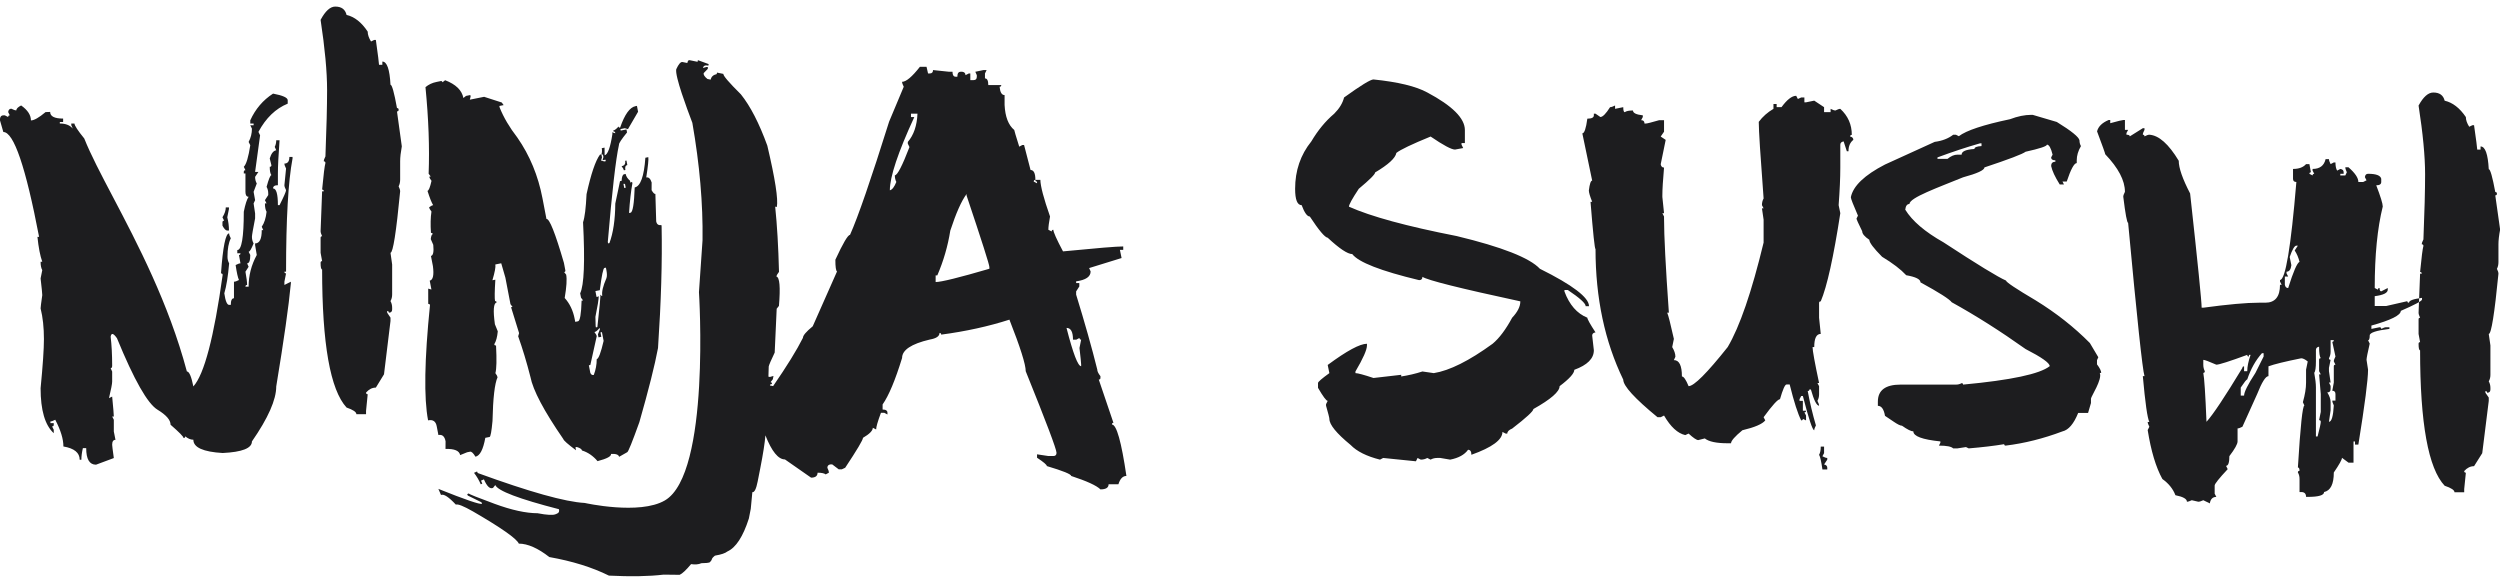 <svg width="163" height="38" viewBox="0 0 163 38" fill="none" xmlns="http://www.w3.org/2000/svg">
<path fill-rule="evenodd" clip-rule="evenodd" d="M23.866 27.004H23.236C23.236 26.863 23.022 26.718 22.596 26.571C21.533 25.416 21.002 22.415 21.002 17.568C20.936 17.568 20.903 17.424 20.903 17.135C20.903 17.061 20.936 17.024 21.002 17.024L20.903 16.481V15.504C20.903 15.436 20.936 15.403 21.002 15.403C20.936 15.262 20.903 15.151 20.903 15.07L21.002 12.473H21.11C21.11 12.399 21.074 12.362 21.002 12.362C21.093 11.382 21.166 10.805 21.218 10.629C21.218 10.556 21.182 10.519 21.11 10.519C21.11 10.445 21.146 10.337 21.218 10.197C21.29 8.371 21.326 6.924 21.326 5.857C21.326 4.675 21.185 3.154 20.903 1.295C21.212 0.718 21.53 0.429 21.858 0.429C22.265 0.429 22.511 0.61 22.596 0.973C23.114 1.094 23.573 1.456 23.974 2.061C23.974 2.255 24.046 2.47 24.19 2.705L24.397 2.604H24.506C24.643 3.591 24.712 4.131 24.712 4.225H24.929V4.014C25.23 4.014 25.407 4.517 25.46 5.524C25.558 5.524 25.7 6.031 25.883 7.045C25.956 7.045 25.991 7.082 25.991 7.156C25.991 7.229 25.956 7.266 25.883 7.266L26.198 9.542C26.126 9.932 26.09 10.257 26.09 10.519V11.707C26.09 11.875 26.057 12.023 25.991 12.15C26.057 12.284 26.09 12.392 26.09 12.473C25.834 15.144 25.624 16.481 25.46 16.481L25.568 17.246V19.199C25.568 19.36 25.532 19.505 25.46 19.632C25.532 19.76 25.568 19.904 25.568 20.066V20.176C25.568 20.317 25.496 20.388 25.352 20.388C25.352 20.314 25.316 20.277 25.244 20.277V20.388L25.46 20.71V20.931L25.037 24.405L24.506 25.271C24.269 25.271 24.056 25.379 23.866 25.594C23.866 25.667 23.902 25.704 23.974 25.704L23.866 26.792V27.004ZM31.148 30.841C34.532 32.075 36.859 32.726 38.127 32.793C38.127 32.793 41.696 33.596 43.352 32.627C46.338 30.881 45.572 19.046 45.572 19.046L45.805 15.663C45.839 13.28 45.617 10.728 45.141 8.008L45.094 7.882C44.808 7.123 43.999 4.979 44.091 4.514C44.245 4.177 44.382 4.019 44.504 4.045L44.813 4.108C44.84 3.97 44.889 3.908 44.96 3.923L45.481 4.03L45.502 3.922L46.205 4.179L46.185 4.278C45.98 4.235 45.863 4.286 45.834 4.431L46.068 4.366L46.164 4.386L46.143 4.495L45.878 4.769C45.858 4.874 45.939 5.001 46.125 5.149L46.337 5.192C46.374 5.001 46.505 4.881 46.729 4.831L46.749 4.733L47.164 4.818C47.142 4.929 47.523 5.375 48.307 6.152C48.925 6.923 49.499 8.037 50.029 9.495C50.54 11.662 50.747 12.995 50.649 13.495L50.542 13.473C50.667 14.677 50.75 16.094 50.791 17.725C50.693 17.849 50.636 17.95 50.621 18.03C50.833 18.073 50.889 18.711 50.787 19.944L50.64 20.129L50.51 22.988C50.271 23.487 50.142 23.789 50.121 23.894L50.101 24.558L50.197 24.578L50.431 24.512L50.388 24.73L50.242 24.915C50.312 24.93 50.341 24.973 50.327 25.046C50.256 25.032 50.213 25.06 50.199 25.132L50.407 25.175C51.303 23.875 51.951 22.826 52.35 22.03C52.35 21.875 52.563 21.624 52.99 21.274L54.574 17.699C54.502 17.66 54.466 17.404 54.466 16.934C54.965 15.854 55.283 15.313 55.421 15.313C55.939 14.158 56.789 11.698 57.97 7.932L58.924 5.656C58.852 5.515 58.816 5.408 58.816 5.334C59.079 5.334 59.466 5.008 59.977 4.357H60.41L60.509 4.79H60.617C60.762 4.79 60.834 4.716 60.834 4.568L61.887 4.679H62.103C62.103 4.894 62.172 5.002 62.31 5.002H62.419C62.419 4.786 62.491 4.679 62.635 4.679H62.743C62.881 4.699 62.95 4.773 62.95 4.901L63.166 4.79H63.265V5.223H63.481C63.619 5.223 63.688 5.149 63.688 5.002V4.901L63.59 4.679L64.121 4.568H64.328L64.22 4.79V5.112C64.364 5.112 64.436 5.256 64.436 5.545H65.283C65.283 5.619 65.246 5.656 65.174 5.656C65.207 6.019 65.315 6.2 65.499 6.2V6.844C65.538 7.616 65.748 8.16 66.129 8.475C66.129 8.509 66.237 8.872 66.454 9.563L66.661 9.452H66.769L67.192 11.083C67.402 11.083 67.507 11.298 67.507 11.728C67.435 11.728 67.399 11.765 67.399 11.839L67.615 11.95V11.839C67.543 11.839 67.507 11.802 67.507 11.728H67.832C67.838 12.137 68.048 12.933 68.462 14.115C68.389 14.511 68.353 14.8 68.353 14.981L68.57 15.091C68.57 15.018 68.606 14.981 68.678 14.981C68.678 15.129 68.888 15.598 69.308 16.39C71.493 16.176 72.802 16.068 73.235 16.068V16.29H73.018L73.127 16.824L71.011 17.478L71.109 17.699C71.109 18.042 70.794 18.257 70.164 18.344V18.455H70.371V18.677L70.164 18.999V19.21C70.729 21.043 71.188 22.671 71.542 24.094C71.542 24.209 71.611 24.352 71.749 24.527V24.638C71.749 24.712 71.713 24.748 71.64 24.748L72.596 27.568C72.53 27.568 72.497 27.605 72.497 27.679C72.799 27.679 73.114 28.797 73.442 31.032C73.206 31.032 73.031 31.213 72.92 31.576H72.28C72.28 31.797 72.103 31.908 71.749 31.908C71.5 31.66 70.863 31.368 69.84 31.032C69.84 30.918 69.311 30.703 68.255 30.388C68.255 30.307 68.042 30.126 67.615 29.844V29.622L68.353 29.733H68.678C68.816 29.733 68.885 29.663 68.885 29.522C68.885 29.293 68.216 27.521 66.877 24.205C66.877 23.762 66.522 22.641 65.814 20.841C64.456 21.278 62.973 21.604 61.365 21.818C61.365 21.744 61.329 21.707 61.257 21.707C61.257 21.922 61.044 22.066 60.617 22.14C59.417 22.422 58.816 22.822 58.816 23.339C58.37 24.789 57.947 25.799 57.546 26.37V26.702C57.757 26.702 57.862 26.773 57.862 26.914V27.025L57.655 26.914H57.438C57.228 27.478 57.124 27.84 57.124 28.001L56.907 27.89C56.907 28.079 56.694 28.296 56.267 28.545C56.267 28.679 55.88 29.33 55.106 30.498L54.889 30.599H54.683L54.259 30.277H54.151C54.013 30.297 53.944 30.371 53.944 30.498C54.01 30.632 54.043 30.74 54.043 30.82L53.836 30.931C53.744 30.858 53.567 30.82 53.305 30.82C53.305 31.035 53.163 31.143 52.882 31.143L51.179 29.955C50.743 29.955 50.318 29.432 49.904 28.385C49.869 28.858 49.757 29.576 49.568 30.539L49.401 31.388C49.304 31.882 49.188 32.114 49.053 32.087L48.95 33.175L48.826 33.807C48.446 34.989 47.981 35.705 47.43 35.954C47.284 36.07 47.021 36.159 46.646 36.221C46.637 36.224 46.63 36.227 46.622 36.23L46.608 36.235L46.601 36.237C46.443 36.37 46.43 36.412 46.415 36.461C46.402 36.502 46.387 36.549 46.275 36.663C46.194 36.7 46.008 36.718 45.721 36.721V36.724C45.547 36.802 45.326 36.821 45.058 36.781C44.736 37.167 44.489 37.4 44.315 37.478L43.266 37.466C42.312 37.58 41.123 37.602 39.702 37.53C38.609 36.988 37.313 36.585 35.816 36.32C35.071 35.739 34.408 35.447 33.827 35.444C33.687 35.119 32.69 34.419 30.839 33.346C30.221 32.994 29.849 32.845 29.723 32.902C29.256 32.401 28.933 32.191 28.753 32.272L28.582 31.875C30.349 32.584 31.299 32.908 31.431 32.848L31.387 32.747L30.5 32.31L30.461 32.218L30.56 32.173C30.578 32.217 31.141 32.441 32.248 32.849C33.355 33.256 34.289 33.461 35.05 33.463C35.667 33.582 36.063 33.602 36.237 33.523L36.336 33.478C36.444 33.43 36.48 33.337 36.442 33.2C33.839 32.531 32.456 32.005 32.292 31.625L32.146 31.811C31.948 31.901 31.75 31.715 31.551 31.254L31.362 31.339L31.446 31.532L31.346 31.577C31.23 31.307 31.083 31.057 30.906 30.829L31.105 30.74L31.148 30.841ZM50.272 25.371L50.277 25.364C50.273 25.363 50.269 25.363 50.264 25.362C50.266 25.363 50.268 25.365 50.269 25.367L50.272 25.371ZM12.607 28.67C12.607 29.173 13.244 29.462 14.517 29.536C15.79 29.475 16.426 29.224 16.426 28.781C17.483 27.256 18.011 26.062 18.011 25.196C18.509 22.181 18.828 19.939 18.965 18.469V18.368L18.543 18.579V18.368L18.651 17.825C18.578 17.825 18.543 17.788 18.543 17.714H18.651C18.651 14.283 18.792 11.823 19.074 10.332V10.231H18.867C18.867 10.521 18.759 10.665 18.543 10.665C18.543 10.739 18.578 10.846 18.651 10.987L18.543 12.075C18.543 12.148 18.578 12.256 18.651 12.397C18.651 12.491 18.509 12.816 18.227 13.373H18.119C18.119 12.649 18.014 12.286 17.804 12.286C17.804 12.145 17.909 12.075 18.119 12.075V11.309C18.119 10.839 18.155 10.118 18.227 9.144H18.011C18.011 9.305 17.978 9.449 17.913 9.577L18.011 9.798C17.827 9.825 17.686 10.004 17.587 10.332L17.696 10.776C17.696 10.843 17.66 10.876 17.587 10.876C17.587 11.145 17.624 11.326 17.696 11.42C17.624 11.42 17.519 11.675 17.381 12.185C17.453 12.306 17.489 12.45 17.489 12.618V12.719L17.273 13.051L17.381 13.263H17.273C17.273 13.505 17.309 13.686 17.381 13.806C17.335 14.223 17.23 14.548 17.066 14.783L17.165 15.005H17.066C17.066 15.582 16.922 15.871 16.633 15.871V15.981L16.741 16.626C16.387 17.277 16.21 17.965 16.21 18.69H16.003C16.003 18.616 16.039 18.579 16.111 18.579C16.111 18.398 16.075 18.11 16.003 17.714L16.21 17.392L16.111 17.17C16.249 17.17 16.318 16.989 16.318 16.626L16.21 16.414C16.282 16.414 16.39 16.233 16.535 15.871C16.462 15.743 16.426 15.599 16.426 15.438C16.426 15.344 16.495 14.944 16.633 14.239V13.917L16.535 13.263L16.633 13.051L16.535 12.507L16.741 11.964C16.669 11.836 16.633 11.692 16.633 11.531L16.849 11.209H16.633L16.958 8.822L16.849 8.6C17.335 7.694 17.971 7.08 18.759 6.758V6.536C18.759 6.368 18.441 6.224 17.804 6.103C17.148 6.526 16.653 7.107 16.318 7.845V8.056H16.535V8.167H16.318L16.426 8.389C16.426 8.698 16.354 8.987 16.21 9.255L16.318 9.467C16.2 10.245 16.059 10.715 15.895 10.876L16.003 11.098C15.931 11.098 15.895 11.135 15.895 11.209V11.309H16.003V12.507C16.003 12.722 16.072 12.83 16.21 12.83C16.098 12.991 15.993 13.316 15.895 13.806C15.895 15.471 15.754 16.304 15.472 16.304V16.515H15.678C15.678 16.589 15.646 16.626 15.58 16.626L15.678 17.17C15.606 17.17 15.501 17.207 15.363 17.281C15.435 17.777 15.508 18.103 15.58 18.257C15.442 18.331 15.334 18.368 15.255 18.368V19.446C15.117 19.446 15.048 19.59 15.048 19.879H14.94C14.802 19.879 14.697 19.627 14.625 19.124C14.763 18.66 14.868 18.009 14.94 17.17C14.868 17.043 14.832 16.898 14.832 16.737C14.832 16.227 14.904 15.827 15.048 15.539C14.976 15.404 14.94 15.297 14.94 15.216C14.71 15.216 14.533 16.086 14.409 17.825C14.481 17.825 14.517 17.858 14.517 17.925C13.952 21.987 13.316 24.41 12.607 25.196C12.476 24.544 12.335 24.218 12.184 24.218C10.993 19.751 8.952 15.867 7.358 12.832C6.58 11.352 5.909 10.075 5.494 9.03C5.068 8.506 4.855 8.18 4.855 8.053H4.648V8.164L4.746 8.386C4.562 8.164 4.281 8.053 3.9 8.053V7.953H4.116V7.731C3.552 7.731 3.27 7.586 3.27 7.298L2.972 7.308C2.539 7.671 2.221 7.852 2.017 7.852C2.017 7.503 1.805 7.177 1.378 6.875C1.168 6.983 1.063 7.09 1.063 7.197C0.984 7.197 0.876 7.16 0.738 7.087C0.62 7.087 0.551 7.16 0.532 7.308L0.639 7.52C0.567 7.52 0.532 7.557 0.532 7.63L0.315 7.52H0.217C0.092 7.52 0.02 7.594 0 7.741V7.852L0.217 8.607C0.899 8.607 1.676 10.886 2.549 15.445H2.441C2.513 16.143 2.618 16.683 2.756 17.066H2.647C2.647 17.307 2.683 17.489 2.756 17.61L2.647 18.154C2.72 18.784 2.756 19.147 2.756 19.241C2.683 19.751 2.647 20.04 2.647 20.107C2.792 20.684 2.864 21.353 2.864 22.111C2.864 22.755 2.792 23.823 2.647 25.313C2.647 26.744 2.933 27.72 3.504 28.244V28.022L3.395 27.801C3.468 27.801 3.504 27.767 3.504 27.7V27.589H3.287V27.479C3.359 27.479 3.464 27.441 3.602 27.368C3.957 28.046 4.134 28.626 4.134 29.11C4.842 29.23 5.196 29.519 5.196 29.976H5.305C5.305 29.754 5.338 29.502 5.403 29.22H5.62C5.62 29.939 5.833 30.298 6.26 30.298L7.421 29.865C7.349 29.348 7.313 29.059 7.313 28.999C7.313 28.784 7.385 28.677 7.529 28.677L7.421 28.133V27.368L7.313 27.156H7.421C7.421 27.035 7.385 26.602 7.313 25.857L7.106 25.958C7.244 25.38 7.313 25.021 7.313 24.88V24.226L7.214 24.004C7.28 24.004 7.313 23.951 7.313 23.843C7.313 23.131 7.28 22.5 7.214 21.95C7.258 21.686 7.396 21.721 7.627 22.054C8.743 24.773 9.625 26.327 10.275 26.716C10.839 27.059 11.121 27.384 11.121 27.693C11.685 28.183 11.968 28.471 11.968 28.559C12.04 28.559 12.076 28.522 12.076 28.448C12.253 28.596 12.43 28.67 12.607 28.67ZM40.364 29.785C40.336 29.642 40.161 29.579 39.838 29.595C39.867 29.749 39.575 29.906 38.96 30.067C38.671 29.724 38.334 29.492 37.948 29.372C37.931 29.283 37.817 29.207 37.606 29.144L37.519 29.162L37.556 29.358C37.021 28.959 36.745 28.715 36.728 28.626C35.464 26.793 34.748 25.439 34.581 24.565C34.338 23.613 34.072 22.735 33.785 21.927L33.845 21.721L33.321 20.029L33.417 20.01L33.283 19.833L32.951 18.103L32.68 17.166L32.297 17.243C32.327 17.398 32.263 17.741 32.105 18.273L32.297 18.235C32.249 18.991 32.242 19.459 32.277 19.637C32.335 19.625 32.37 19.652 32.383 19.718C32.179 19.759 32.141 20.233 32.267 21.14L32.455 21.602C32.422 21.967 32.346 22.247 32.227 22.445C32.24 22.51 32.278 22.536 32.342 22.523C32.39 23.465 32.376 24.066 32.299 24.329C32.38 24.436 32.427 24.525 32.441 24.596C32.254 25.005 32.144 25.956 32.111 27.451C32.049 28.131 31.985 28.477 31.921 28.49L31.642 28.546C31.505 29.308 31.291 29.719 31 29.777C30.858 29.54 30.741 29.431 30.648 29.45L30.456 29.488L30.003 29.672C29.948 29.387 29.629 29.253 29.047 29.271L29.051 28.77C28.989 28.449 28.834 28.314 28.584 28.364L28.472 27.784C28.412 27.469 28.224 27.343 27.911 27.407C27.632 25.956 27.674 23.453 28.035 19.897C28.023 19.831 27.984 19.805 27.92 19.818L27.919 18.818L28.129 18.878L28.018 18.298C28.233 18.255 28.303 17.941 28.227 17.357L28.098 16.689C28.243 16.659 28.294 16.418 28.249 15.963L28.086 15.589C28.108 15.387 28.151 15.28 28.214 15.266C28.202 15.201 28.163 15.174 28.099 15.188C28.062 14.645 28.072 14.18 28.131 13.792C28.043 13.68 27.992 13.588 27.978 13.517C28.089 13.433 28.176 13.384 28.24 13.372C28.145 13.224 28.022 12.915 27.872 12.445C27.953 12.429 28.041 12.21 28.135 11.79C28.047 11.678 27.998 11.59 27.985 11.524L28.081 11.505L27.947 11.328C28.012 9.623 27.943 7.74 27.741 5.682C27.944 5.511 28.182 5.399 28.455 5.344L28.734 5.287C28.798 5.275 28.836 5.301 28.849 5.366L29.022 5.23C29.719 5.497 30.116 5.884 30.213 6.389L30.386 6.253L30.665 6.196L30.684 6.295L30.632 6.499L31.565 6.312L32.714 6.683L32.837 6.853L32.558 6.909L32.577 7.007C32.834 7.653 33.219 8.307 33.732 8.97C34.542 10.135 35.088 11.455 35.37 12.93L35.629 14.277C35.821 14.238 36.201 15.193 36.768 17.141L36.86 17.623C36.873 17.688 36.847 17.727 36.783 17.74L36.915 17.908C36.972 18.206 36.94 18.712 36.818 19.428C37.147 19.794 37.364 20.248 37.468 20.789L37.506 20.985L37.689 20.948C37.817 20.923 37.894 20.475 37.92 19.605L38.016 19.586L37.882 19.409L37.827 19.124C38.082 18.597 38.145 17.053 38.015 14.491C38.124 14.179 38.2 13.568 38.243 12.658C38.533 11.34 38.824 10.482 39.116 10.083L39.212 10.064L39.249 10.261L39.189 10.467L39.4 10.526L39.496 10.507L39.477 10.409L39.285 10.447L39.345 10.241L39.326 10.143C39.314 10.078 39.276 10.051 39.212 10.064C39.254 9.938 39.261 9.804 39.234 9.662L39.417 9.625L39.422 10.124C39.625 10.082 39.795 9.616 39.932 8.724L39.913 8.626L40.115 8.688L40.096 8.589C40.032 8.602 39.994 8.576 39.981 8.511C40.08 8.491 40.196 8.403 40.329 8.246C40.34 8.306 40.375 8.33 40.433 8.318C40.728 7.462 41.061 6.997 41.433 6.922L41.529 6.903L41.602 7.287L40.942 8.42L40.74 8.358L40.452 8.416L40.471 8.514L40.846 8.439L40.883 8.635C40.517 9.085 40.342 9.352 40.358 9.435C40.148 10.386 39.905 12.497 39.628 15.77L39.647 15.868L39.734 15.851C39.981 15.19 40.109 14.33 40.117 13.272L40.425 11.812L40.53 11.791C40.541 11.523 40.597 11.38 40.696 11.36L40.792 11.341C40.823 11.501 40.918 11.649 41.076 11.784L41.1 11.905C41.143 11.88 41.18 11.864 41.212 11.857L41.232 11.955C41.136 12.468 41.064 13.113 41.014 13.889L41.11 13.869C41.255 13.841 41.346 13.291 41.382 12.222C41.76 12.146 41.992 11.5 42.078 10.285L42.27 10.246C42.296 10.383 42.252 10.824 42.135 11.57C42.292 11.538 42.409 11.647 42.487 11.897L42.484 12.399C42.585 12.576 42.667 12.658 42.731 12.645L42.784 14.431C42.822 14.627 42.934 14.707 43.12 14.67L43.137 14.759C43.182 17.041 43.105 19.684 42.903 22.689C42.695 23.805 42.289 25.418 41.686 27.527C41.222 28.819 40.958 29.471 40.894 29.484L40.364 29.785ZM40.701 12.257L40.648 11.984C40.682 11.984 40.715 11.986 40.749 11.991L40.797 12.237L40.701 12.257ZM40.678 11.103L40.774 11.084C40.737 10.894 40.78 10.787 40.902 10.762L40.845 10.467L40.758 10.485C40.796 10.681 40.719 10.799 40.527 10.837C40.615 10.949 40.665 11.038 40.678 11.103ZM14.819 15.033H14.928C14.928 14.738 14.892 14.449 14.819 14.167L14.928 13.623V13.523H14.721C14.721 13.717 14.649 13.932 14.504 14.167L14.613 14.389C14.541 14.389 14.504 14.425 14.504 14.5V14.711C14.616 14.926 14.721 15.033 14.819 15.033ZM58.018 12.407C58.169 12.374 58.309 12.192 58.441 11.863C58.375 11.736 58.343 11.591 58.343 11.43C58.507 11.43 58.825 10.816 59.297 9.588L59.189 9.366V9.255C59.576 8.805 59.786 8.191 59.819 7.412H59.396V7.634H59.612C58.549 9.937 58.018 11.528 58.018 12.407ZM38.906 23.418C38.907 23.769 38.843 24.112 38.715 24.447C38.604 24.47 38.528 24.42 38.486 24.298L38.394 23.817L38.49 23.798L38.907 21.916C38.895 21.852 38.845 21.763 38.757 21.651C38.856 21.631 38.968 21.54 39.094 21.379L39.113 21.477L38.984 21.8L39.022 21.996L39.205 21.959L39.151 21.673L39.246 21.654L39.356 22.225C39.178 22.995 39.028 23.393 38.906 23.418ZM61.004 18.389C61.365 18.389 62.533 18.101 64.508 17.523V17.413C64.508 17.258 64.012 15.704 63.021 12.75V12.65C62.687 13.099 62.333 13.895 61.959 15.037C61.801 16.036 61.519 17.01 61.112 17.956H61.004V18.389ZM70.491 23.766V23.877C70.281 23.877 69.963 23.044 69.536 21.379C69.818 21.379 69.959 21.634 69.959 22.145H70.176L70.382 22.034C70.382 22.108 70.419 22.145 70.491 22.145L70.382 22.688C70.455 23.319 70.491 23.679 70.491 23.766ZM39.269 19.286C39.222 19.042 39.312 18.66 39.538 18.139C39.581 18.019 39.582 17.852 39.541 17.638L39.505 17.451L39.409 17.47C39.328 17.487 39.228 17.97 39.108 18.92L38.821 18.978L38.894 19.361L38.99 19.342L39.038 19.307C39.036 19.516 38.963 19.966 38.821 20.658L38.836 21.257L38.853 21.346L38.949 21.326C39.09 20.02 39.157 19.343 39.148 19.295L39.136 19.236L39.165 19.215C39.176 19.274 39.211 19.298 39.269 19.286Z" fill="#1D1D1F"/>
<path fill-rule="evenodd" clip-rule="evenodd" d="M92.318 30.076L90.183 29.859L89.976 29.968C89.106 29.75 88.467 29.431 88.059 29.01C87.136 28.252 86.675 27.686 86.675 27.311C86.675 27.245 86.603 26.959 86.458 26.452V26.353L86.566 26.136C86.474 26.136 86.264 25.853 85.934 25.287V24.97C85.934 24.898 86.181 24.684 86.675 24.328L86.566 23.795C87.812 22.874 88.665 22.413 89.126 22.413V22.521C89.126 22.804 88.876 23.371 88.375 24.22V24.328C88.526 24.328 88.918 24.434 89.551 24.645L91.359 24.437V24.546C91.834 24.473 92.295 24.365 92.743 24.22L93.484 24.328C94.511 24.164 95.79 23.525 97.318 22.413C97.753 22.051 98.178 21.484 98.593 20.714C98.948 20.339 99.126 19.983 99.126 19.648C95.18 18.798 93.052 18.265 92.743 18.048C92.743 18.192 92.67 18.265 92.525 18.265C90.029 17.666 88.576 17.1 88.167 16.566C87.864 16.566 87.331 16.211 86.566 15.5C86.382 15.48 85.993 15.019 85.4 14.117C85.229 14.117 85.051 13.87 84.867 13.376C84.583 13.376 84.442 13.021 84.442 12.31C84.442 11.125 84.794 10.094 85.499 9.219C85.927 8.495 86.425 7.892 86.991 7.412C87.327 7.076 87.541 6.723 87.634 6.355C88.721 5.571 89.36 5.18 89.551 5.18C91.152 5.344 92.321 5.627 93.059 6.029C94.693 6.898 95.51 7.714 95.51 8.478V9.328H95.292V9.436L95.401 9.653L94.867 9.752C94.636 9.752 94.106 9.469 93.276 8.902C92.051 9.403 91.307 9.759 91.043 9.97C90.984 10.305 90.522 10.73 89.659 11.243C89.659 11.362 89.304 11.717 88.592 12.31C88.164 12.955 87.95 13.344 87.95 13.475C89.373 14.114 91.715 14.752 94.976 15.391C97.928 16.102 99.736 16.813 100.401 17.524C102.536 18.584 103.603 19.398 103.603 19.963H103.386C103.386 19.779 102.997 19.427 102.22 18.907H102.002V19.005C102.325 19.875 102.822 20.444 103.494 20.714C103.494 20.806 103.672 21.126 104.028 21.672C103.883 21.692 103.81 21.761 103.81 21.879L103.919 22.837C103.919 23.378 103.494 23.802 102.645 24.112C102.645 24.342 102.325 24.697 101.686 25.178C101.686 25.534 101.116 26.031 99.977 26.669C99.977 26.807 99.515 27.232 98.593 27.943C98.382 28.029 98.276 28.137 98.276 28.269H98.168L97.96 28.161C97.96 28.674 97.285 29.171 95.935 29.652C95.935 29.434 95.862 29.326 95.717 29.326C95.487 29.648 95.098 29.862 94.551 29.968L93.909 29.859H93.701C93.543 29.859 93.402 29.895 93.276 29.968L93.059 29.859C92.933 29.931 92.792 29.968 92.634 29.968L92.426 29.859L92.318 30.076ZM112.863 28.901H112.645C111.914 28.901 111.417 28.796 111.153 28.585L110.728 28.694C110.616 28.694 110.405 28.552 110.096 28.269L109.878 28.368C109.384 28.256 108.923 27.831 108.495 27.093L108.278 27.202H108.07C106.581 25.978 105.836 25.162 105.836 24.753C104.631 22.265 104.028 19.427 104.028 16.241C103.975 16.241 103.867 15.213 103.702 13.159H103.81C103.666 12.797 103.593 12.55 103.593 12.418C103.646 11.991 103.718 11.776 103.81 11.776L103.168 8.695C103.3 8.695 103.409 8.376 103.494 7.737C103.778 7.737 103.919 7.665 103.919 7.52V7.412H104.028L104.344 7.629C104.496 7.629 104.707 7.415 104.977 6.987C105.056 6.987 105.164 6.951 105.303 6.878V7.096L105.836 6.987C105.836 7.204 105.869 7.313 105.935 7.313C106.034 7.24 106.212 7.204 106.469 7.204C106.469 7.368 106.683 7.474 107.111 7.52V7.629L107.003 7.836C107.148 7.836 107.22 7.909 107.22 8.053H107.319C107.391 8.053 107.678 7.981 108.179 7.836H108.495V8.587L108.278 8.902L108.603 9.12L108.278 10.71C108.304 10.855 108.376 10.927 108.495 10.927C108.422 11.757 108.386 12.359 108.386 12.734V12.843L108.495 13.9H108.386L108.495 14.117V14.226C108.495 15.365 108.6 17.419 108.811 20.388H108.702C108.775 20.553 108.92 21.122 109.137 22.097L109.028 22.63C109.167 22.86 109.236 23.071 109.236 23.262L109.137 23.479C109.486 23.479 109.661 23.835 109.661 24.546C109.779 24.546 109.924 24.756 110.096 25.178C110.445 25.178 111.295 24.328 112.645 22.63C113.429 21.307 114.21 19.035 114.987 15.816V14.324L114.879 13.584H114.987L114.879 13.376C114.879 13.212 114.915 13.067 114.987 12.942C114.777 10.164 114.671 8.498 114.671 7.945C114.928 7.602 115.248 7.319 115.63 7.096V6.779H115.837V6.987H116.153C116.516 6.493 116.835 6.246 117.112 6.246L117.221 6.454L117.438 6.355H117.646V6.671H117.754L118.288 6.562L118.93 6.987V7.313H119.355V7.096C119.494 7.168 119.599 7.204 119.672 7.204C119.81 7.132 119.915 7.096 119.988 7.096C120.488 7.556 120.738 8.123 120.738 8.794C120.666 8.794 120.63 8.83 120.63 8.902C120.768 8.929 120.837 9.001 120.837 9.12C120.627 9.285 120.521 9.531 120.521 9.861H120.413L120.205 9.219C120.06 9.245 119.988 9.317 119.988 9.436V10.927C119.988 11.599 119.951 12.415 119.879 13.376L119.988 13.9C119.546 16.77 119.122 18.686 118.713 19.648C118.64 19.648 118.604 19.684 118.604 19.756V20.714L118.713 21.771C118.429 21.771 118.288 22.058 118.288 22.63H118.179C118.179 22.86 118.321 23.64 118.604 24.97H118.495L118.604 25.178V25.711C118.604 25.869 118.568 26.011 118.495 26.136C118.568 26.274 118.604 26.38 118.604 26.452C118.446 26.452 118.268 26.1 118.07 25.395H117.971C117.971 25.461 117.935 25.494 117.863 25.494C118.001 26.245 118.179 26.992 118.397 27.736C118.324 27.874 118.288 27.98 118.288 28.052C118.176 28.052 117.929 27.308 117.547 25.82H117.438L117.329 26.027V26.136H117.547V26.778H117.754C117.754 26.85 117.718 26.886 117.646 26.886L117.754 27.093V27.41L117.547 27.311C117.547 27.377 117.511 27.41 117.438 27.41C117.221 26.988 116.97 26.208 116.687 25.069H116.48C116.381 25.069 116.239 25.389 116.055 26.027C115.916 26.027 115.56 26.419 114.987 27.202L115.096 27.41C114.905 27.647 114.408 27.861 113.604 28.052C113.11 28.46 112.863 28.743 112.863 28.901ZM119.138 30.61H118.822C118.749 30.09 118.676 29.77 118.604 29.652C118.676 29.533 118.713 29.356 118.713 29.119H118.93V29.543L118.822 29.75C118.96 29.823 119.065 29.859 119.138 29.859V29.968L118.93 30.284C119.068 30.31 119.138 30.383 119.138 30.501V30.61ZM144.08 32.821L143.655 32.614C143.517 32.68 143.408 32.713 143.329 32.713L142.904 32.614C142.766 32.68 142.661 32.713 142.588 32.713C142.588 32.529 142.338 32.387 141.837 32.288C141.679 31.873 141.395 31.521 140.987 31.231C140.565 30.467 140.246 29.404 140.029 28.041L140.137 27.824C140.065 27.686 140.029 27.58 140.029 27.508H140.137C140.012 27.278 139.87 26.284 139.712 24.525H139.821C139.689 24.098 139.334 20.766 138.754 14.531C138.681 14.531 138.576 13.962 138.437 12.823C138.437 12.751 138.474 12.645 138.546 12.507C138.546 11.77 138.118 10.953 137.262 10.058C137.262 10.011 137.084 9.514 136.728 8.566C136.807 8.25 137.057 8.004 137.479 7.826H137.588V8.033C138.088 7.895 138.371 7.826 138.437 7.826H138.546V8.468H138.754L138.645 8.675V8.783C138.79 8.783 138.862 8.82 138.862 8.892L139.712 8.359H139.821V8.468C139.749 8.599 139.712 8.704 139.712 8.783C139.785 8.783 139.821 8.82 139.821 8.892C139.959 8.82 140.065 8.783 140.137 8.783C140.756 8.823 141.395 9.389 142.054 10.482C142.054 10.95 142.301 11.661 142.796 12.615C143.296 17.165 143.547 19.647 143.547 20.062H143.655C145.269 19.844 146.475 19.736 147.272 19.736H147.697C148.336 19.736 148.656 19.347 148.656 18.57H148.764L148.656 18.353V18.255C149.011 18.255 149.367 16.124 149.723 11.865C149.578 11.865 149.505 11.796 149.505 11.657V11.015C149.888 11.015 150.171 10.91 150.355 10.7H150.573L150.672 11.233C150.605 11.233 150.573 11.266 150.573 11.331L150.78 11.44C150.78 11.368 150.817 11.331 150.889 11.331L150.78 11.124V11.015C151.248 11.015 151.531 10.802 151.63 10.374H151.848C151.848 10.453 151.884 10.561 151.956 10.7L152.164 10.591H152.272C152.272 10.828 152.308 11.005 152.381 11.124L152.589 11.015C152.734 11.036 152.806 11.108 152.806 11.233V11.331H152.589V11.44H152.915L153.013 11.233C152.948 11.094 152.915 10.986 152.915 10.907H153.122C153.551 11.282 153.765 11.601 153.765 11.865H154.081L154.298 11.756L154.19 11.549C154.209 11.404 154.279 11.331 154.397 11.331C154.924 11.331 155.211 11.44 155.257 11.657V11.865C155.257 12.01 155.148 12.082 154.931 12.082C155.214 12.82 155.356 13.28 155.356 13.465C155.006 14.874 154.832 16.645 154.832 18.778L155.039 18.887C155.039 18.814 155.075 18.778 155.148 18.778C155.148 18.923 155.184 18.995 155.257 18.995L155.682 18.778V18.887C155.682 19.098 155.398 19.239 154.832 19.311V19.953H155.573L156.957 19.637C156.957 19.703 156.993 19.736 157.065 19.736C157.065 19.598 157.349 19.492 157.915 19.42V19.529C157.915 19.62 157.454 19.867 156.532 20.269C156.532 20.552 155.893 20.871 154.615 21.227V21.444L155.148 21.336C155.221 21.336 155.257 21.372 155.257 21.444C155.395 21.372 155.501 21.336 155.573 21.336H155.79V21.444C154.934 21.549 154.506 21.691 154.506 21.869C154.506 22.08 154.469 22.185 154.397 22.185L154.506 22.402C154.367 23.001 154.298 23.354 154.298 23.459L154.397 24.101C154.397 24.753 154.186 26.382 153.765 28.989H153.547V28.782H153.449V30.164H153.122L152.697 29.849C152.697 29.967 152.52 30.286 152.164 30.806C152.164 31.564 151.953 31.988 151.531 32.081C151.531 32.291 151.176 32.397 150.464 32.397H150.355C150.355 32.186 150.25 32.081 150.039 32.081H149.93V31.231C149.93 31.067 149.894 30.925 149.822 30.806C149.822 30.734 149.858 30.698 149.93 30.698C149.93 30.553 149.894 30.48 149.822 30.48C149.986 27.787 150.128 26.442 150.247 26.442L150.148 26.224C150.286 25.737 150.355 25.312 150.355 24.95V24.101L150.464 23.568C150.293 23.429 150.151 23.36 150.039 23.36C148.991 23.571 148.28 23.745 147.904 23.884V24.525C147.72 24.525 147.473 24.917 147.163 25.701L146.205 27.824C146.066 27.896 145.961 27.933 145.889 27.933V28.782C145.889 28.953 145.711 29.272 145.355 29.74C145.355 30.161 145.283 30.372 145.138 30.372L145.246 30.589C144.679 31.195 144.396 31.55 144.396 31.656V32.189L144.505 32.397C144.268 32.397 144.126 32.538 144.08 32.821ZM149.189 18.781C149.525 17.708 149.772 17.138 149.93 17.072C149.858 16.789 149.753 16.542 149.614 16.332L149.822 16.016H149.723C149.604 16.016 149.459 16.263 149.288 16.756L149.397 17.29C149.364 17.573 149.258 17.714 149.081 17.714V17.823L149.189 18.031H148.972V18.564C148.998 18.709 149.071 18.781 149.189 18.781ZM151.848 27.501C152.019 27.501 152.124 27.145 152.164 26.434C152.098 26.297 152.065 26.191 152.065 26.118H152.272V25.694C152.272 25.549 152.203 25.477 152.065 25.477L152.164 24.943V23.887C152.164 23.814 152.2 23.778 152.272 23.778L152.164 23.561C152.164 23.488 152.2 23.383 152.272 23.245L152.065 22.287C152.131 22.287 152.164 22.25 152.164 22.178H151.956V22.929C151.956 23.087 151.92 23.228 151.848 23.353C151.848 23.426 151.884 23.462 151.956 23.462L151.848 23.985V24.202L151.956 24.943H151.848L151.956 25.161V25.368C151.956 25.513 151.884 25.585 151.739 25.585C151.884 25.816 151.956 26.03 151.956 26.227V26.751L151.848 27.501ZM151.106 28.459C151.245 27.926 151.314 27.607 151.314 27.501C151.314 27.429 151.277 27.393 151.205 27.393L151.314 26.859V25.694L151.205 24.41H151.314L151.205 24.202V23.462C151.205 23.39 151.241 23.353 151.314 23.353C151.241 23.261 151.205 23.011 151.205 22.603C151.067 22.629 150.998 22.702 150.998 22.82V23.561C150.998 23.969 150.961 24.22 150.889 24.311C150.961 24.693 150.998 25.012 150.998 25.27V28.459H151.106ZM146.314 25.793C146.314 25.562 146.561 25.068 147.055 24.311L147.588 23.245V23.027H147.48C147.071 23.482 146.752 24.051 146.521 24.736C146.475 24.736 146.333 24.914 146.096 25.27V25.793H146.314ZM143.863 27.501C144.285 27.04 145.065 25.868 146.205 23.985C146.205 23.919 146.241 23.887 146.314 23.887V24.202H146.521C146.521 23.906 146.594 23.551 146.738 23.136H146.63V23.245C146.557 23.245 146.521 23.209 146.521 23.136C145.355 23.564 144.683 23.778 144.505 23.778C144.024 23.567 143.741 23.462 143.655 23.462V23.778C143.655 23.936 143.688 24.077 143.754 24.202C143.754 24.275 143.721 24.311 143.655 24.311C143.721 24.634 143.79 25.697 143.863 27.501ZM160.666 32.094H160.033C160.033 31.956 159.819 31.814 159.391 31.67C158.323 30.537 157.79 27.594 157.79 22.841C157.724 22.841 157.691 22.7 157.691 22.416C157.691 22.344 157.724 22.307 157.79 22.307L157.691 21.774V20.816C157.691 20.751 157.724 20.718 157.79 20.718C157.724 20.579 157.691 20.471 157.691 20.392L157.79 17.844H157.899C157.899 17.771 157.863 17.735 157.79 17.735C157.882 16.774 157.955 16.208 158.007 16.036C158.007 15.964 157.971 15.928 157.899 15.928C157.899 15.855 157.935 15.75 158.007 15.612C158.08 13.821 158.116 12.402 158.116 11.355C158.116 10.197 157.974 8.705 157.691 6.882C158.001 6.315 158.32 6.032 158.65 6.032C159.058 6.032 159.305 6.21 159.391 6.565C159.911 6.684 160.373 7.04 160.774 7.632C160.774 7.823 160.847 8.034 160.992 8.264L161.199 8.165H161.308C161.446 9.133 161.516 9.664 161.516 9.756H161.733V9.548C162.036 9.548 162.214 10.041 162.267 11.03C162.366 11.03 162.507 11.527 162.692 12.52C162.764 12.52 162.8 12.557 162.8 12.629C162.8 12.701 162.764 12.738 162.692 12.738L163.008 14.97C162.935 15.352 162.899 15.671 162.899 15.928V17.093C162.899 17.258 162.866 17.403 162.8 17.528C162.866 17.659 162.899 17.765 162.899 17.844C162.642 20.464 162.432 21.774 162.267 21.774L162.375 22.525V24.44C162.375 24.598 162.339 24.74 162.267 24.865C162.339 24.991 162.375 25.132 162.375 25.29V25.398C162.375 25.537 162.303 25.606 162.158 25.606C162.158 25.534 162.122 25.497 162.049 25.497V25.606L162.267 25.922V26.139L161.842 29.547L161.308 30.395C161.071 30.395 160.857 30.501 160.666 30.712C160.666 30.784 160.702 30.82 160.774 30.82L160.666 31.887V32.094ZM126.323 10.263C127.309 9.897 128.235 9.59 129.101 9.344H129.195V9.524C128.886 9.542 128.731 9.604 128.731 9.714C128.175 9.748 127.897 9.871 127.897 10.083H127.622C127.415 10.083 127.201 10.175 126.977 10.358H126.323V10.263ZM136.904 24.315H136.999C136.999 24.183 136.907 23.997 136.724 23.756V23.482L136.81 23.292L136.259 22.365C135.239 21.333 134.064 20.408 132.734 19.589C131.445 18.827 130.797 18.395 130.791 18.292C130.281 18.074 128.923 17.244 126.716 15.8C125.507 15.118 124.675 14.408 124.222 13.669C124.251 13.423 124.343 13.3 124.497 13.3C124.497 12.887 126.386 12.22 127.992 11.561C128.92 11.309 129.384 11.094 129.384 10.916C130.984 10.383 131.878 10.043 132.067 9.894C132.996 9.688 133.46 9.533 133.46 9.43C133.597 9.43 133.721 9.648 133.829 10.083L133.735 10.263C133.735 10.389 133.826 10.452 134.01 10.452V10.547C133.826 10.547 133.735 10.639 133.735 10.822C133.798 11.131 133.984 11.532 134.294 12.025H134.569L134.474 11.836H134.75C135.019 11.034 135.237 10.633 135.403 10.633V10.452C135.403 10.149 135.494 9.839 135.678 9.524C135.615 9.416 135.583 9.292 135.583 9.155C135.555 8.943 135.062 8.542 134.104 7.952L132.531 7.488H132.437C132.013 7.488 131.551 7.582 131.053 7.772C129.315 8.138 128.204 8.507 127.716 8.88L127.527 8.786H127.347C127.031 9.032 126.63 9.186 126.143 9.25L122.902 10.727C121.566 11.415 120.824 12.125 120.675 12.858C120.675 12.95 120.829 13.351 121.139 14.061L121.044 14.25C121.044 14.302 121.168 14.577 121.414 15.075C121.414 15.241 121.569 15.427 121.879 15.634C121.879 15.811 122.156 16.181 122.712 16.742C123.406 17.16 123.93 17.561 124.286 17.945C124.905 18.053 125.215 18.208 125.215 18.409C126.43 19.073 127.109 19.506 127.252 19.707C128.817 20.571 130.422 21.588 132.067 22.757C133.116 23.295 133.641 23.667 133.641 23.874C133.004 24.383 131.121 24.785 127.992 25.076C127.992 25.014 127.96 24.982 127.897 24.982C127.788 25.045 127.665 25.076 127.527 25.076H123.916C122.93 25.076 122.437 25.446 122.437 26.185V26.46C122.672 26.46 122.827 26.678 122.902 27.113L123.452 27.483C123.716 27.665 123.902 27.757 124.011 27.757C124.36 28.004 124.607 28.126 124.75 28.126C124.75 28.442 125.338 28.66 126.513 28.78V28.866L126.418 29.054C126.922 29.054 127.232 29.115 127.347 29.235H127.622L128.181 29.149L128.361 29.235C129.25 29.161 130.02 29.069 130.674 28.96C130.674 29.023 130.706 29.054 130.769 29.054C131.99 28.906 133.225 28.596 134.474 28.126C134.87 28.035 135.211 27.634 135.497 26.924H136.142L136.331 26.279V25.996C136.331 25.853 137.094 24.722 136.904 24.315Z" fill="#1D1D1F"/>
</svg>
